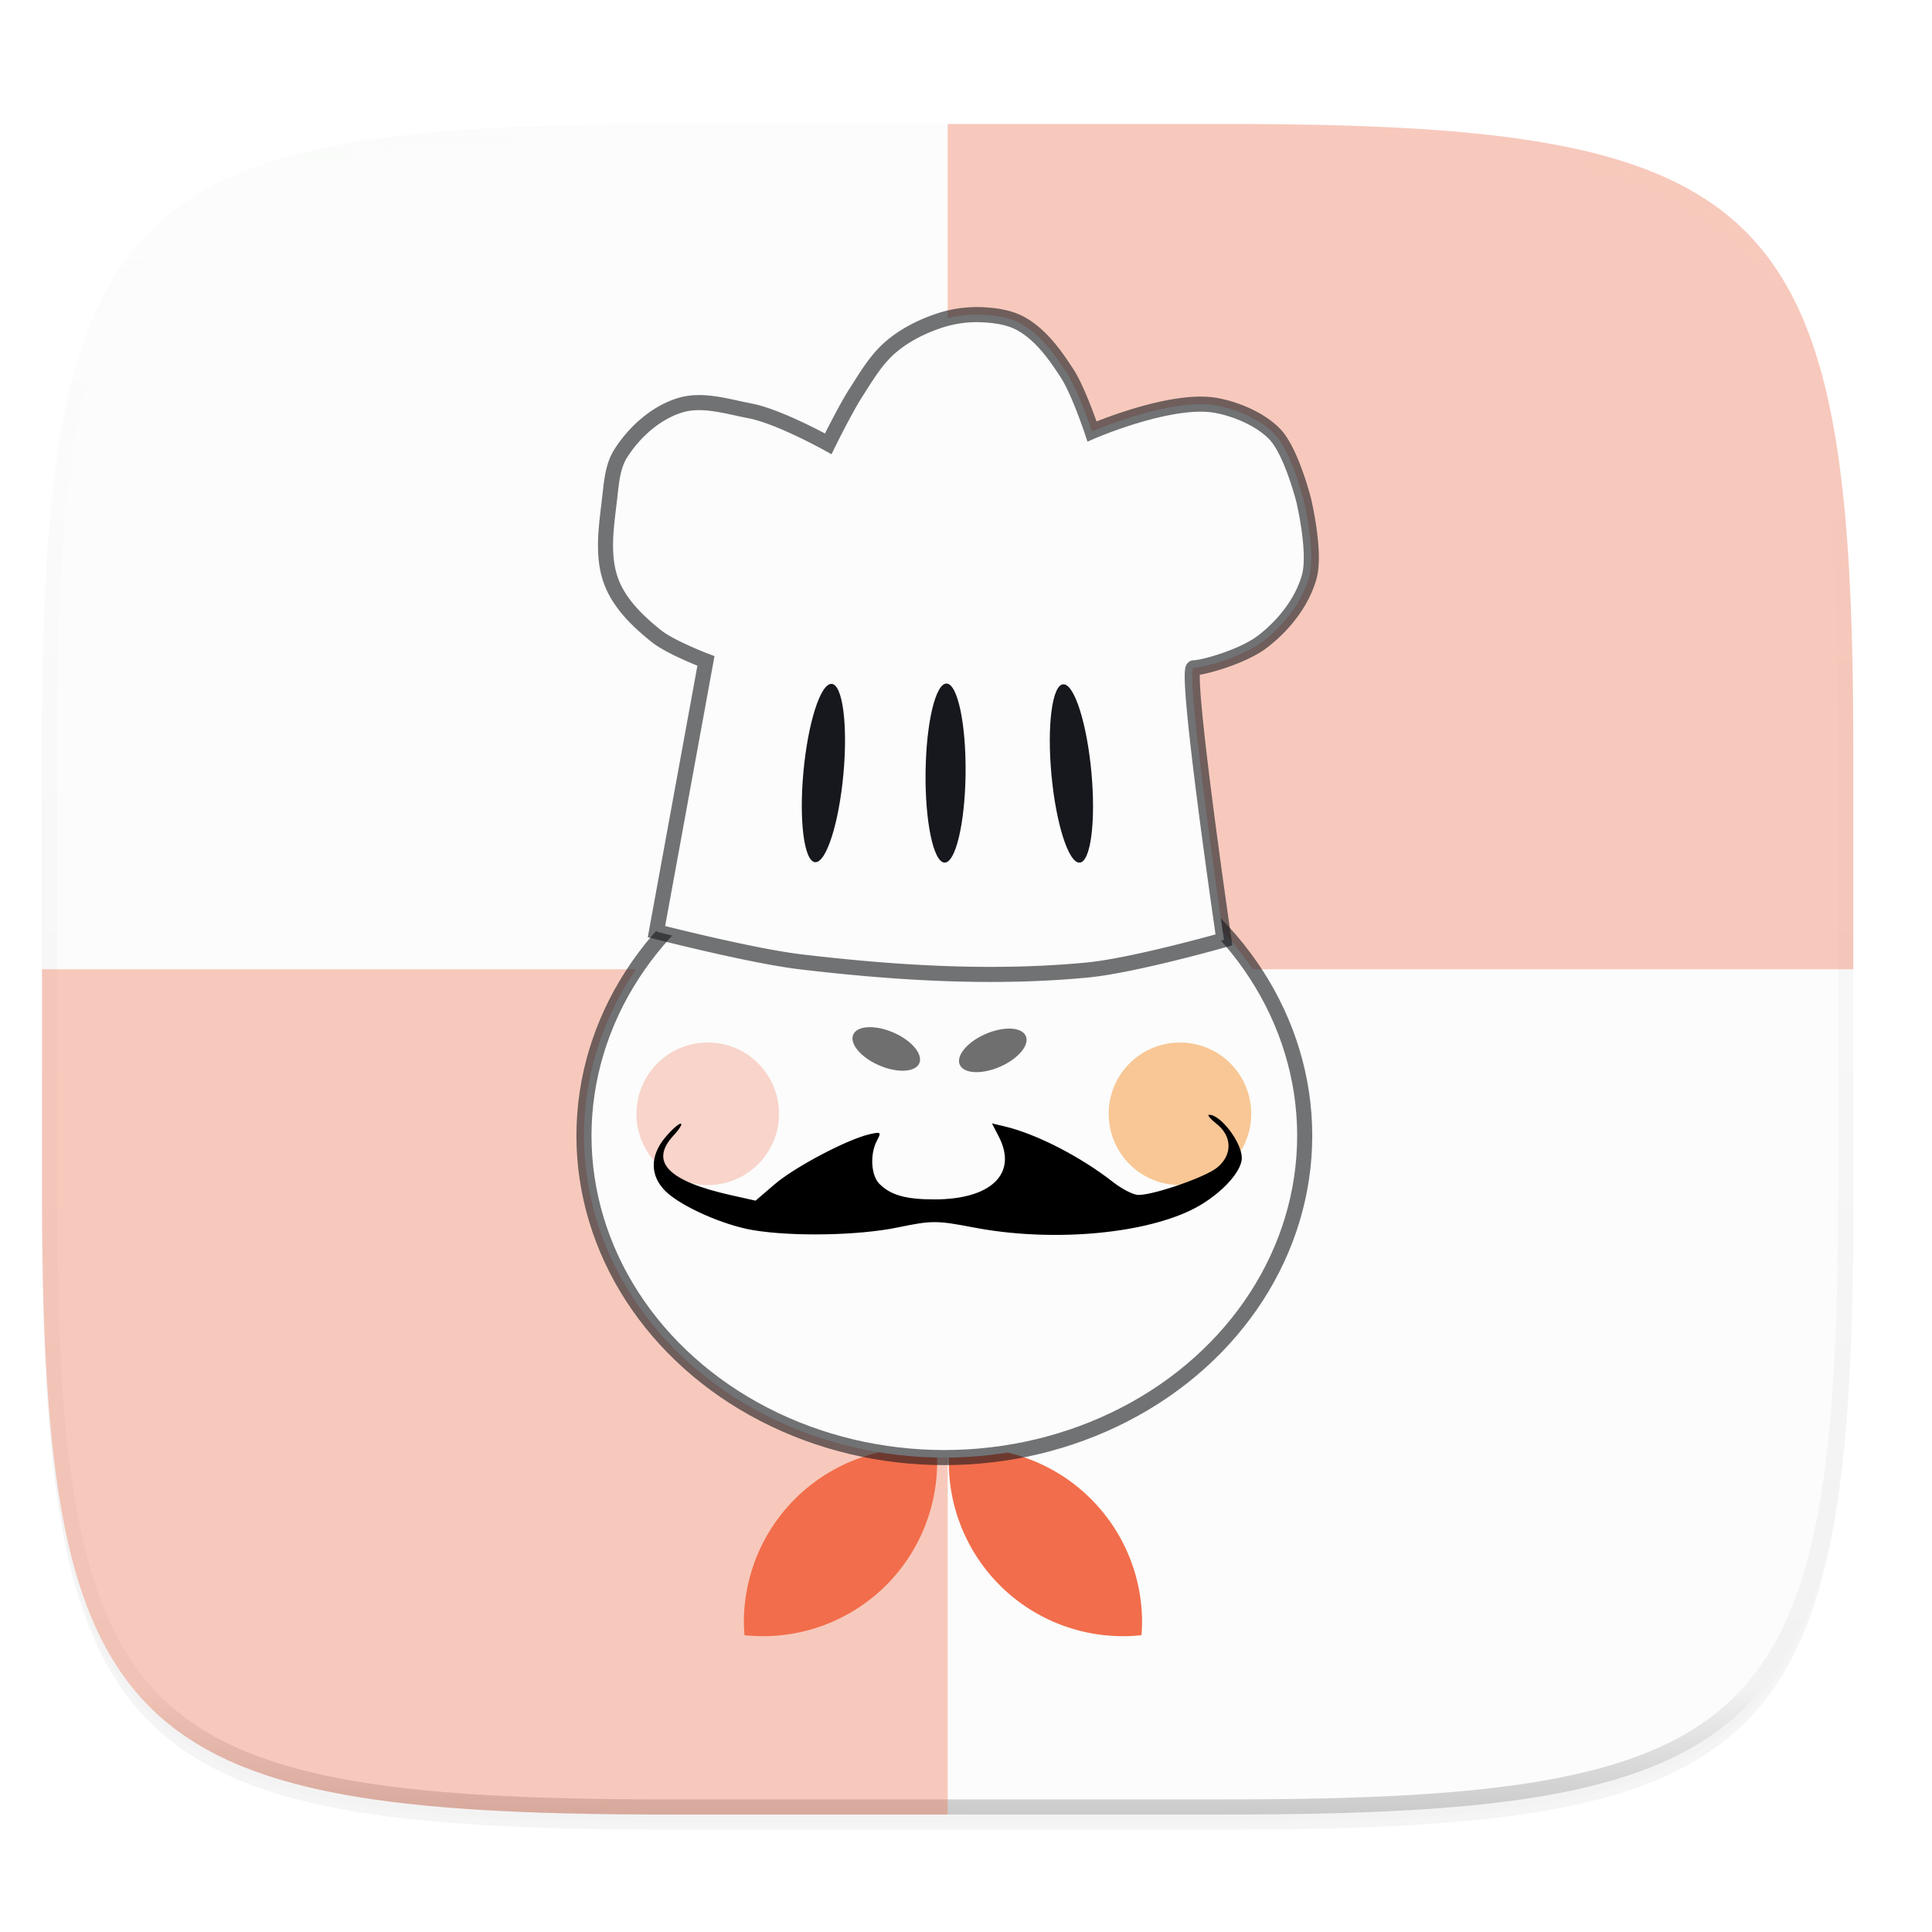 <svg width="256" height="256" version="1.0" xmlns="http://www.w3.org/2000/svg" enable-background="new">
    <defs>
        <filter id="a" x="-.02" y="-.03" width="1.046" height="1.05" color-interpolation-filters="sRGB">
            <feGaussianBlur stdDeviation="2.32"/>
        </filter>
        <filter id="b" x="-.01" y="-.01" width="1.023" height="1.025" color-interpolation-filters="sRGB">
            <feGaussianBlur stdDeviation="1.16"/>
        </filter>
        <linearGradient id="e" x1="296" x2="296" y1="-212" y2="236" gradientUnits="userSpaceOnUse">
            <stop offset="0" stop-color="#FBFCFB"/>
            <stop offset=".125" stop-color="#FBFCFB" stop-opacity=".098"/>
            <stop offset=".925" stop-opacity=".098"/>
            <stop offset="1" stop-opacity=".498"/>
        </linearGradient>
        <clipPath id="d">
            <path d="M361.938-212C507.235-212 528-191.287 528-46.125v116.25C528 215.286 507.235 236 361.937 236H214.063C68.766 236 48 215.286 48 70.125v-116.25C48-191.287 68.765-212 214.063-212z" fill="#C677DD"/>
        </clipPath>
        <linearGradient id="c" x1="33.568" x2="215.568" y1="56.864" y2="288.216" gradientUnits="userSpaceOnUse">
            <stop offset="0" stop-color="#FBFCFB"/>
            <stop offset="1" stop-color="#FBFCFB"/>
        </linearGradient>
    </defs>
    <path d="M162.537 62.432c72.648 0 83.031 10.357 83.031 82.937v58.125c0 72.581-10.383 82.938-83.031 82.938H88.599c-72.648 0-83.031-10.357-83.031-82.938V145.37c0-72.58 10.383-82.937 83.031-82.937z" filter="url(#a)" opacity=".2" transform="translate(0 -44)"/>
    <path d="M162.537 61.432c72.648 0 83.031 10.357 83.031 82.937v58.125c0 72.581-10.383 82.938-83.031 82.938H88.599c-72.648 0-83.031-10.357-83.031-82.938V144.37c0-72.58 10.383-82.937 83.031-82.937z" filter="url(#b)" opacity=".1" transform="translate(0 -44)"/>
    <path d="M162.537 60.432c72.648 0 83.031 10.357 83.031 82.937v58.125c0 72.581-10.383 82.938-83.031 82.938H88.599c-72.648 0-83.031-10.357-83.031-82.938V143.37c0-72.58 10.383-82.937 83.031-82.937z" fill="url(#c)" transform="translate(0 -44)"/>
    <path transform="matrix(.5 0 0 .5 -18.432 122.432)" d="M361.938-212C507.235-212 528-191.287 528-46.125v116.25C528 215.286 507.235 236 361.937 236H214.063C68.766 236 48 215.286 48 70.125v-116.25C48-191.287 68.765-212 214.063-212z" clip-path="url(#d)" fill="none" opacity=".4" stroke-linecap="round" stroke-linejoin="round" stroke-width="8" stroke="url(#e)"/>
    <g fill-opacity=".353" fill="#F26D4B">
        <path d="M5.568 128.432v29.062c0 9.073.162 17.173.588 24.403.213 3.615.492 7.011.85 10.203s.793 6.18 1.32 8.975c.527 2.794 1.145 5.396 1.867 7.818s1.548 4.665 2.49 6.74a38.766 38.766 0 0 0 3.192 5.736c1.188 1.754 2.505 3.355 3.964 4.813s3.063 2.772 4.819 3.959a38.85 38.85 0 0 0 5.744 3.187c2.078.942 4.323 1.766 6.748 2.487s5.029 1.339 7.826 1.865c2.798.526 5.787.962 8.983 1.318 3.195.357 6.596.636 10.214.848 7.237.425 15.345.586 24.426.586h36.969v-112zM245.568 128.432V99.37c0-9.073-.162-17.173-.588-24.403-.213-3.615-.492-7.011-.85-10.203s-.793-6.18-1.32-8.975c-.527-2.794-1.145-5.396-1.867-7.818s-1.548-4.665-2.49-6.74a38.756 38.756 0 0 0-3.192-5.736 32.667 32.667 0 0 0-3.964-4.813 32.688 32.688 0 0 0-4.819-3.959 38.852 38.852 0 0 0-5.744-3.187c-2.078-.942-4.323-1.766-6.748-2.487-2.425-.721-5.029-1.339-7.826-1.865a121.776 121.776 0 0 0-8.983-1.318 195.757 195.757 0 0 0-10.214-.848c-7.237-.425-15.345-.586-24.426-.586h-36.969v112z"/>
    </g>
    <g transform="matrix(3.708 0 0 3.708 .563 -844.84)">
        <g fill="#F26D4B">
            <path d="M40.638 286.277a6.228 6.228 0 0 0 .022-.474 6.228 6.228 0 0 0-.032-.622 6.228 6.228 0 0 0-.094-.615 6.228 6.228 0 0 0-.155-.603 6.228 6.228 0 0 0-.215-.585 6.228 6.228 0 0 0-.271-.56 6.228 6.228 0 0 0-.327-.53 6.228 6.228 0 0 0-.378-.495 6.228 6.228 0 0 0-.425-.455 6.228 6.228 0 0 0-.327-.295 6.228 6.228 0 0 0-.496-.376 6.228 6.228 0 0 0-.532-.324 6.228 6.228 0 0 0-.56-.27 6.228 6.228 0 0 0-.586-.212 6.228 6.228 0 0 0-.603-.153 6.228 6.228 0 0 0-.616-.092 6.228 6.228 0 0 0-.622-.03 6.228 6.228 0 0 0-.622.032 6.228 6.228 0 0 0-.028.004 6.228 6.228 0 0 0 1.874 4.938 6.228 6.228 0 0 0 4.993 1.716zM26.453 286.277a6.228 6.228 0 0 1-.023-.474 6.228 6.228 0 0 1 .032-.622 6.228 6.228 0 0 1 .095-.615 6.228 6.228 0 0 1 .155-.603 6.228 6.228 0 0 1 .214-.585 6.228 6.228 0 0 1 .272-.56 6.228 6.228 0 0 1 .326-.53 6.228 6.228 0 0 1 .378-.495 6.228 6.228 0 0 1 .425-.455 6.228 6.228 0 0 1 .328-.295 6.228 6.228 0 0 1 .496-.376 6.228 6.228 0 0 1 .531-.324 6.228 6.228 0 0 1 .56-.27 6.228 6.228 0 0 1 .586-.212 6.228 6.228 0 0 1 .604-.153 6.228 6.228 0 0 1 .615-.092 6.228 6.228 0 0 1 .622-.03 6.228 6.228 0 0 1 .622.032 6.228 6.228 0 0 1 .028.004 6.228 6.228 0 0 1-1.874 4.938 6.228 6.228 0 0 1-4.992 1.716z"/>
        </g>
        <ellipse cx="33.594" cy="268.426" rx="12.878" ry="11.503" fill="#FBFCFB" stroke-linecap="square" stroke-opacity=".605" stroke-width=".539" stroke="#16181D"/>
        <ellipse transform="matrix(.886 .464 -.643 .766 0 0)" cx="199.327" cy="225.638" rx="1.276" ry=".66" fill-opacity=".559"/>
        <ellipse transform="matrix(.886 -.464 -.643 -.766 0 0)" cx="-146.954" cy="-257.429" rx="1.276" ry=".66" fill-opacity=".559"/>
        <circle cx="42.014" cy="267.644" r="2.547" fill="#F69331" opacity=".5"/>
        <circle cx="25.139" cy="267.644" r="2.547" fill-opacity=".559" fill="#F26D4B" opacity=".5"/>
        <path d="M23.307 261.134s3.412.874 5.156 1.08c3.382.4 6.822.614 10.213.295 1.669-.157 4.91-1.08 4.91-1.08s-1.423-9.723-1.08-9.723 1.76-.4 2.456-.933c.753-.577 1.409-1.395 1.669-2.308.252-.884-.196-2.75-.196-2.75s-.438-1.738-1.032-2.357c-.542-.565-1.453-.915-2.111-1.03-1.61-.284-4.42.932-4.42.932s-.477-1.434-.883-2.062c-.434-.672-.93-1.367-1.62-1.768-.45-.26-1.003-.327-1.523-.344a4.274 4.274 0 0 0-1.522.246c-.602.21-1.189.514-1.67.933-.51.445-.86 1.05-1.227 1.62-.373.58-.982 1.817-.982 1.817s-1.756-.98-2.8-1.178c-.822-.157-1.704-.446-2.503-.197-.867.27-1.625.953-2.112 1.719-.29.456-.331 1.035-.393 1.571-.113.992-.296 2.059.05 2.996.293.796.956 1.435 1.62 1.964.515.41 1.768.884 1.768.884z" fill="#FBFCFB" stroke-opacity=".605" stroke-width=".539" stroke="#16181D"/>
        <ellipse transform="matrix(.999 .043 -.091 .996 0 0)" cx="52.46" cy="254.228" rx=".716" ry="3.199" fill="#16181D"/>
        <ellipse transform="matrix(-.999 .043 .091 .996 0 0)" cx="-14.75" cy="257.145" rx=".716" ry="3.199" fill="#16181D"/>
        <ellipse transform="matrix(-.998 -.061 -.013 1 0 0)" cx="-37.004" cy="253.211" rx=".716" ry="3.199" fill="#16181D"/>
        <path d="M26.763 271.802c-1.056-.176-2.554-.838-3.116-1.376-.574-.55-.584-1.276-.025-1.94.226-.269.474-.49.55-.49.075 0-.039.19-.254.422-.87.939-.207 1.628 2.049 2.133l.88.197.689-.59c.712-.61 2.576-1.594 3.372-1.78.422-.098.442-.082.279.223-.258.483-.215 1.244.087 1.547.403.403.941.555 1.965.555 2.034 0 2.983-.924 2.302-2.241l-.245-.475.444.105c1.138.268 2.72 1.08 3.89 1.997.32.25.724.455.899.455.557 0 2.362-.624 2.798-.966.564-.444.564-1.126 0-1.57-.23-.181-.352-.33-.27-.33.417 0 1.167.993 1.167 1.543 0 .536-.867 1.417-1.852 1.883-1.832.867-5.044 1.117-7.73.602-1.33-.255-1.488-.254-2.72 0-1.389.288-3.745.332-5.16.096z"/>
    </g>
</svg>
